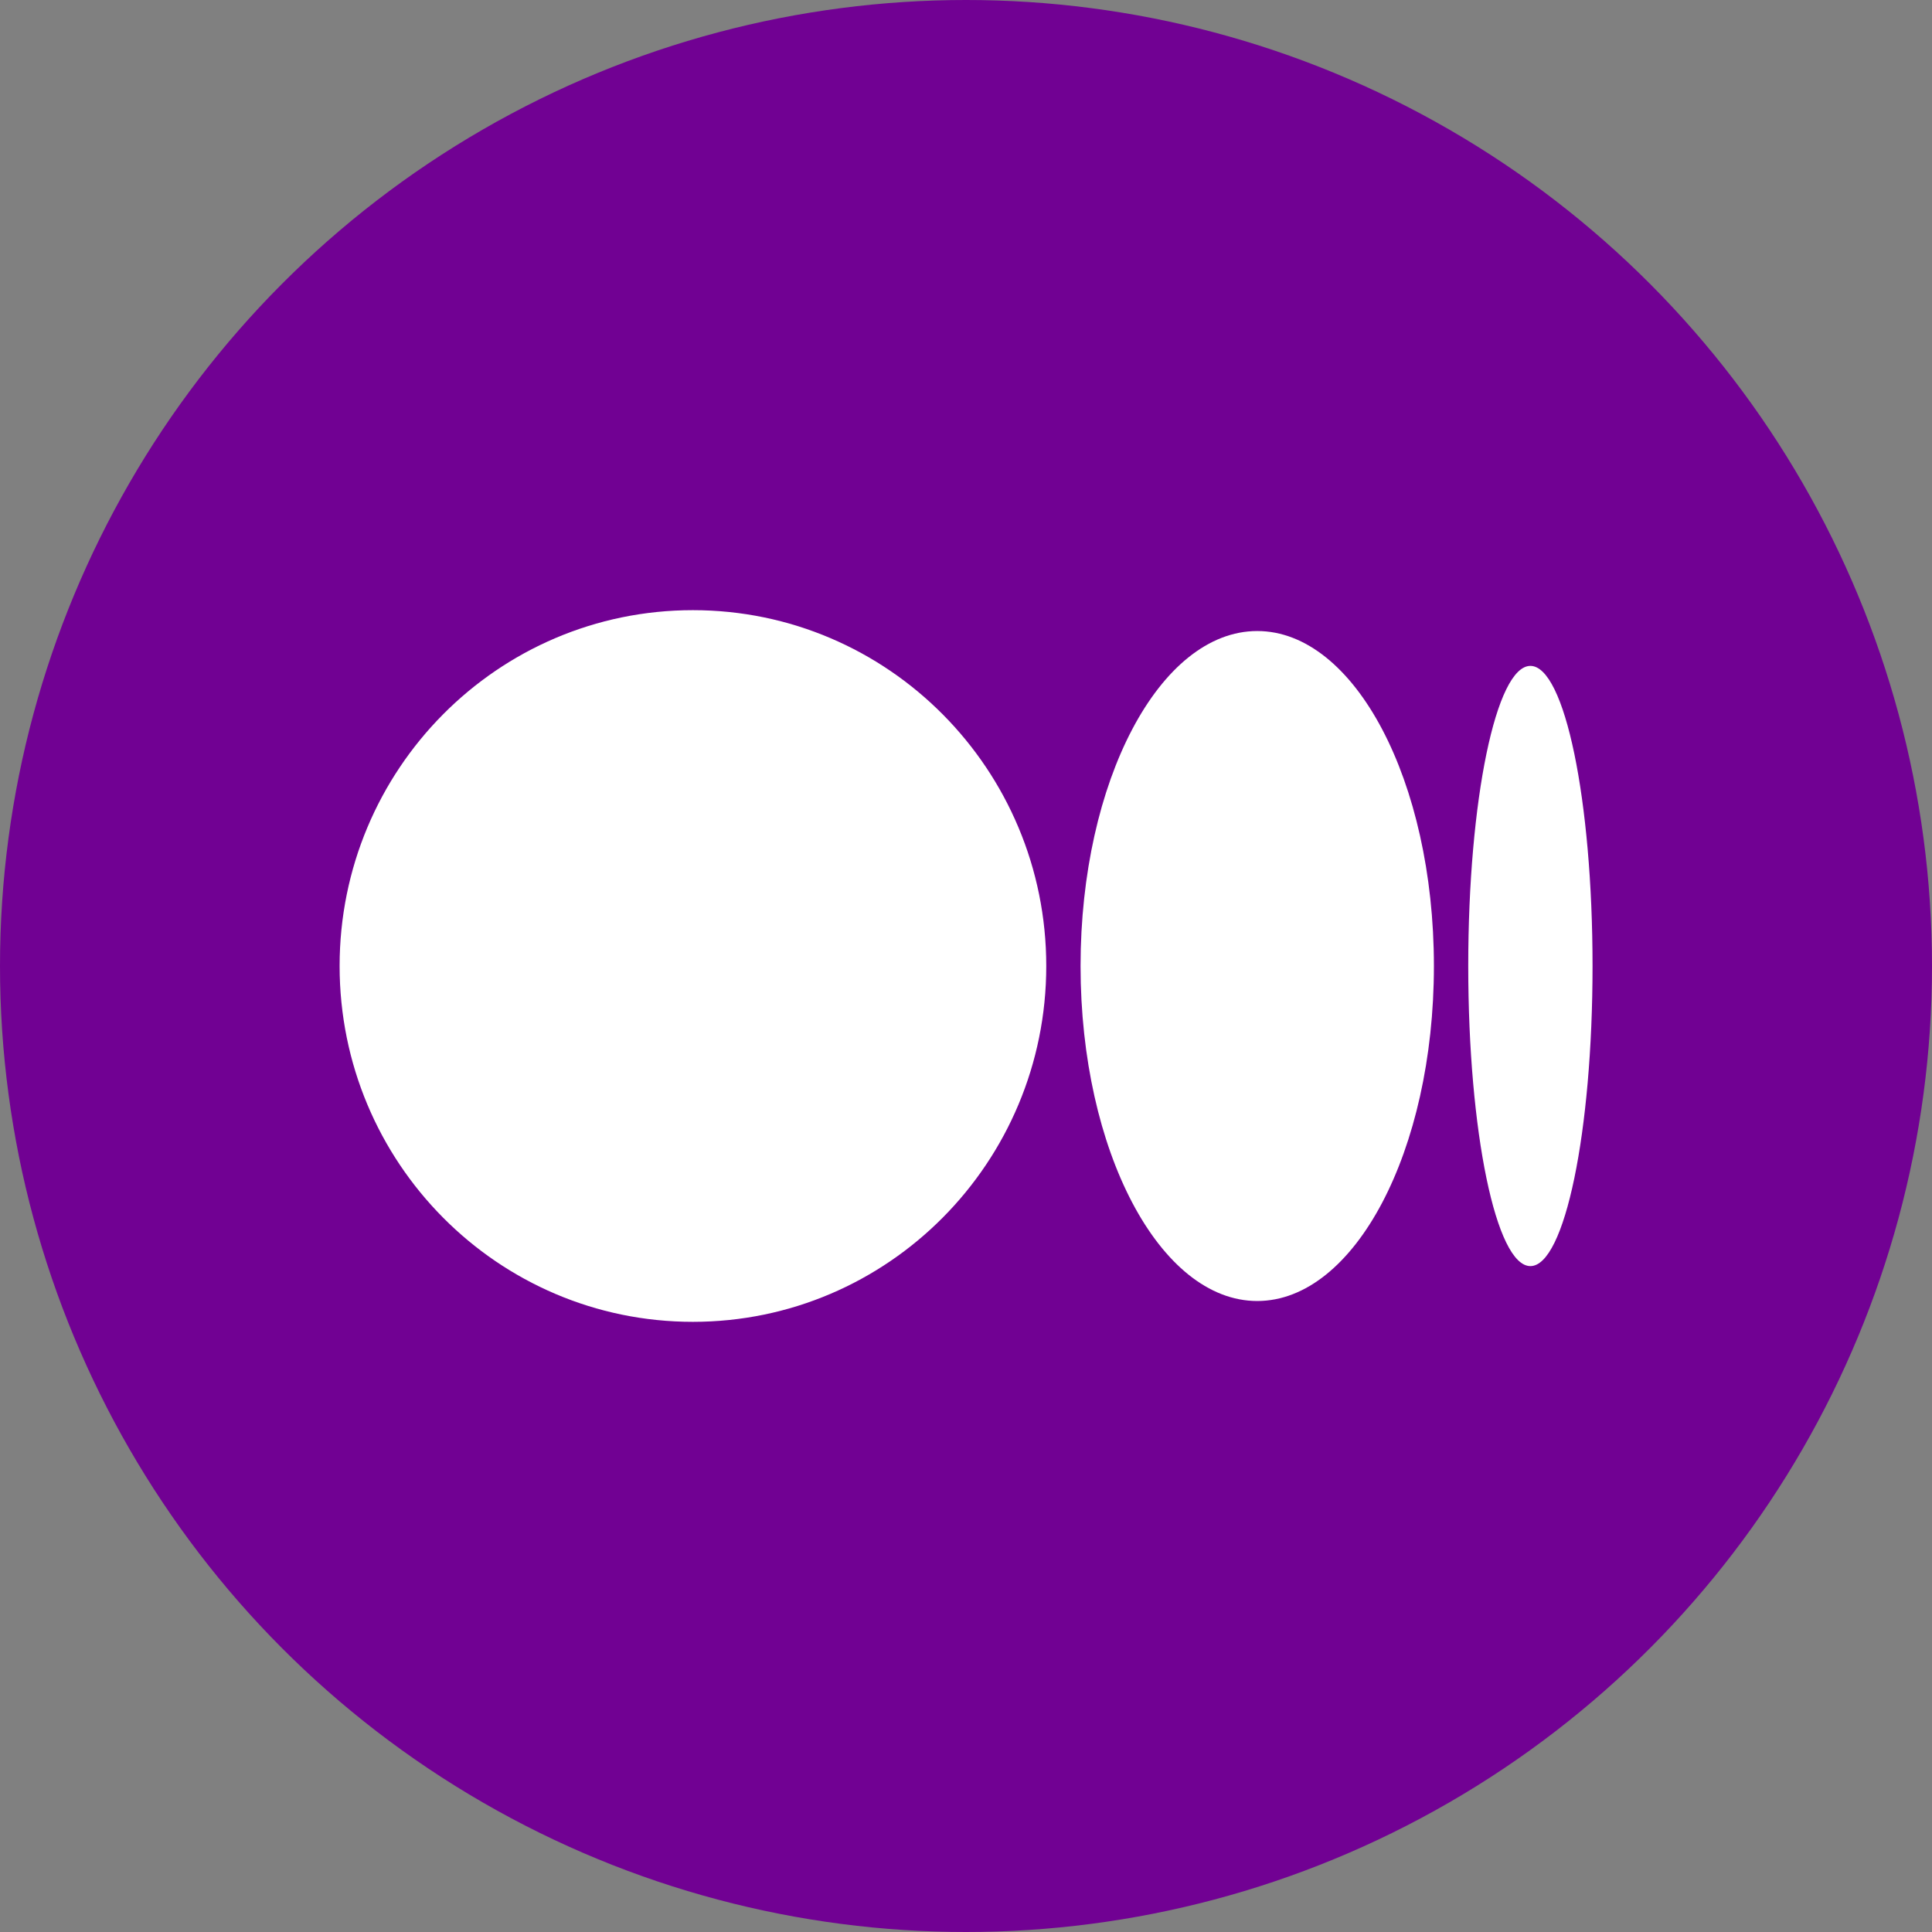 <svg id="Layer_1" data-name="Layer 1" xmlns="http://www.w3.org/2000/svg" viewBox="0 0 512 512"><rect x="0" y="0" width="512" height="512" fill="#808080" stroke="none"/><defs><style>.cls-1{fill:#710193;}.cls-2{fill:#fff;}</style></defs><circle class="cls-1" cx="256" cy="256" r="256"/><path class="cls-2" d="M183.62,161.7c51.72,0,93.65,42.22,93.65,94.3s-41.93,94.3-93.65,94.3S90,308.08,90,256,131.89,161.7,183.62,161.7Zm149.56,5.53C359,167.23,380,207,380,256h0c0,49-21,88.78-46.82,88.78S286.36,305,286.36,256,307.32,167.23,333.18,167.23Zm72.39,9.24c9.09,0,16.47,35.61,16.47,79.53s-7.38,79.53-16.47,79.53S389.1,299.92,389.1,256,396.47,176.47,405.57,176.47Z"/></svg>